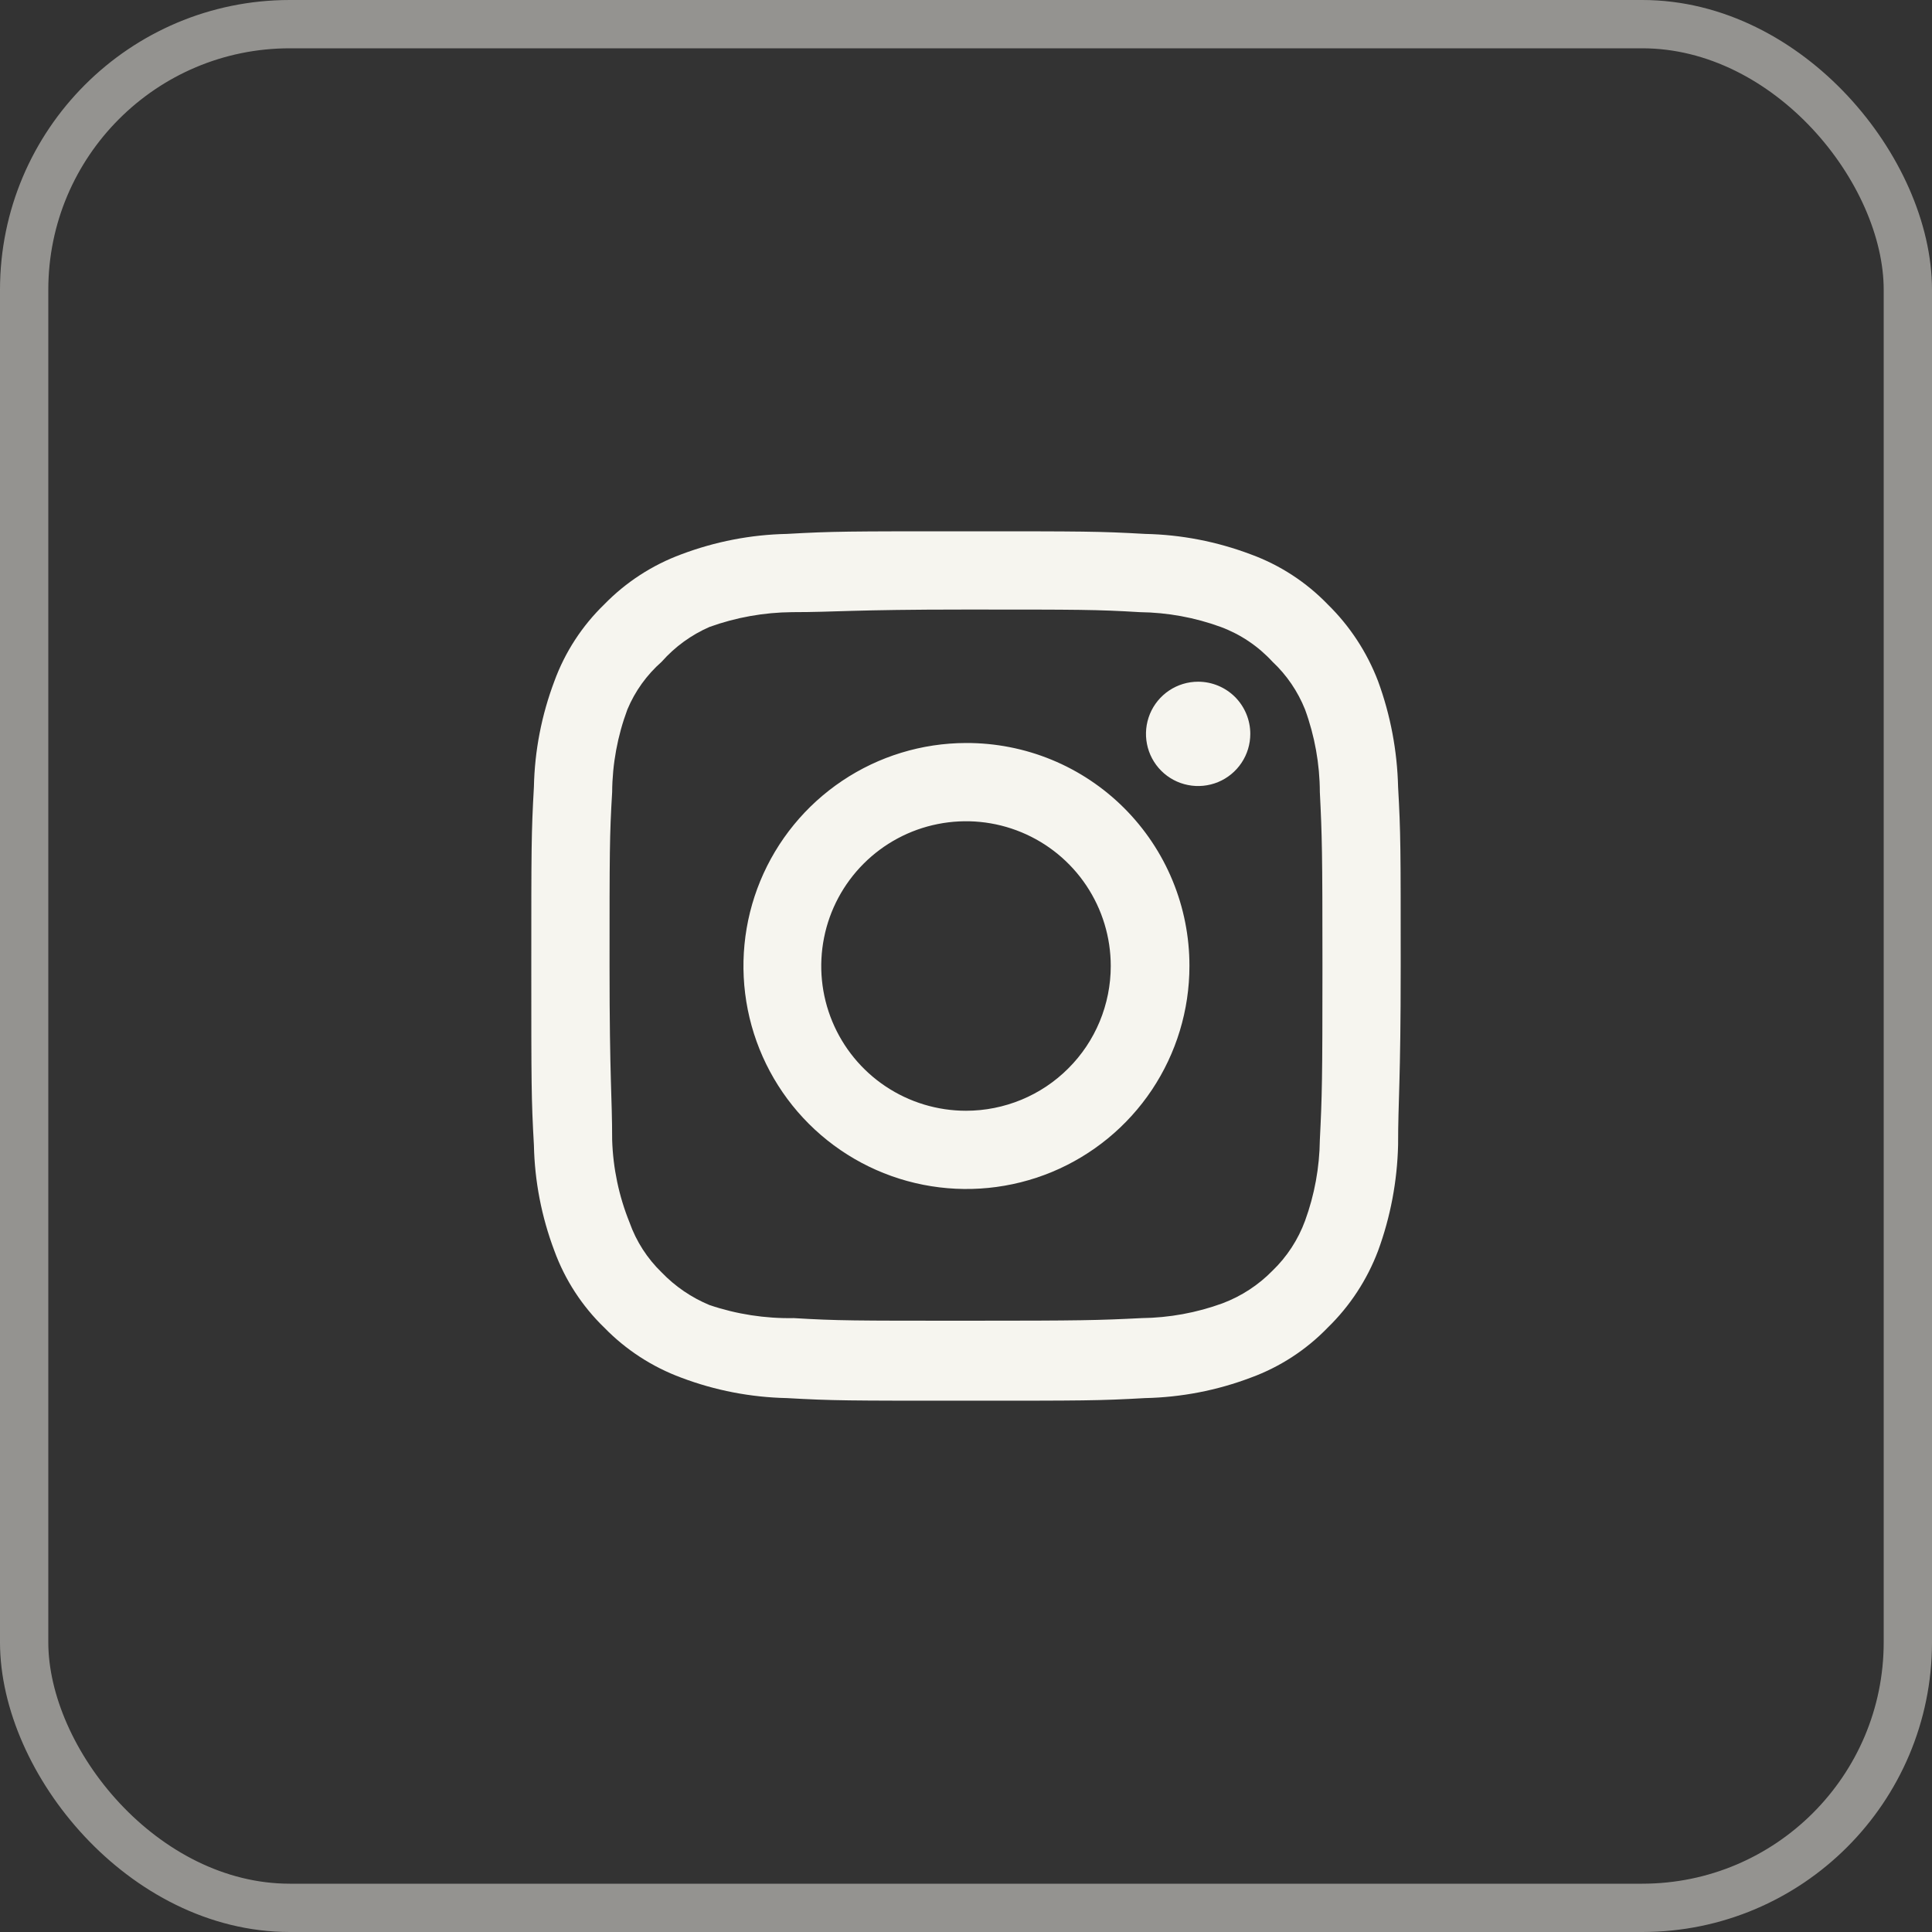 <svg width="40" height="40" viewBox="0 0 40 40" fill="none" xmlns="http://www.w3.org/2000/svg">
<rect x="0" y="0" width="40" height="40" fill="#333333" stroke="none"/>
<rect x="0.5" y="0.5" width="39" height="39" rx="5.5" stroke="#F6F5EF" stroke-opacity="0.5"/>
<path d="M24.806 14.114C24.592 14.114 24.384 14.177 24.206 14.296C24.028 14.415 23.89 14.583 23.808 14.781C23.727 14.978 23.705 15.195 23.747 15.405C23.788 15.614 23.891 15.807 24.042 15.958C24.193 16.109 24.386 16.212 24.595 16.253C24.805 16.295 25.022 16.273 25.219 16.192C25.417 16.11 25.585 15.972 25.704 15.794C25.823 15.616 25.886 15.408 25.886 15.194C25.886 14.908 25.772 14.633 25.57 14.43C25.367 14.228 25.092 14.114 24.806 14.114ZM28.946 16.292C28.928 15.545 28.789 14.806 28.532 14.105C28.303 13.505 27.947 12.961 27.488 12.512C27.042 12.051 26.498 11.697 25.895 11.477C25.195 11.213 24.456 11.069 23.708 11.054C22.754 11 22.448 11 20 11C17.552 11 17.246 11 16.292 11.054C15.544 11.069 14.805 11.213 14.105 11.477C13.504 11.699 12.959 12.053 12.512 12.512C12.051 12.958 11.697 13.502 11.477 14.105C11.213 14.805 11.069 15.544 11.054 16.292C11 17.246 11 17.552 11 20C11 22.448 11 22.754 11.054 23.708C11.069 24.456 11.213 25.195 11.477 25.895C11.697 26.498 12.051 27.042 12.512 27.488C12.959 27.947 13.504 28.301 14.105 28.523C14.805 28.788 15.544 28.93 16.292 28.946C17.246 29 17.552 29 20 29C22.448 29 22.754 29 23.708 28.946C24.456 28.93 25.195 28.788 25.895 28.523C26.498 28.303 27.042 27.949 27.488 27.488C27.949 27.04 28.305 26.496 28.532 25.895C28.789 25.194 28.928 24.455 28.946 23.708C28.946 22.754 29 22.448 29 20C29 17.552 29 17.246 28.946 16.292ZM27.326 23.6C27.319 24.171 27.216 24.737 27.02 25.274C26.876 25.666 26.645 26.02 26.345 26.309C26.053 26.607 25.7 26.837 25.31 26.984C24.773 27.18 24.207 27.283 23.636 27.29C22.736 27.335 22.403 27.344 20.036 27.344C17.669 27.344 17.336 27.344 16.436 27.29C15.843 27.301 15.252 27.21 14.69 27.02C14.317 26.865 13.98 26.636 13.7 26.345C13.401 26.056 13.173 25.702 13.034 25.31C12.814 24.766 12.692 24.187 12.674 23.6C12.674 22.7 12.62 22.367 12.62 20C12.62 17.633 12.62 17.3 12.674 16.4C12.678 15.816 12.785 15.237 12.989 14.69C13.147 14.31 13.391 13.972 13.7 13.7C13.973 13.391 14.311 13.145 14.69 12.98C15.239 12.782 15.817 12.679 16.4 12.674C17.3 12.674 17.633 12.62 20 12.62C22.367 12.62 22.7 12.62 23.6 12.674C24.171 12.681 24.737 12.784 25.274 12.98C25.683 13.132 26.05 13.379 26.345 13.7C26.64 13.976 26.87 14.315 27.02 14.69C27.22 15.238 27.324 15.817 27.326 16.4C27.371 17.3 27.38 17.633 27.38 20C27.38 22.367 27.371 22.7 27.326 23.6ZM20 15.383C19.087 15.385 18.195 15.657 17.437 16.166C16.679 16.674 16.089 17.396 15.741 18.239C15.393 19.083 15.303 20.011 15.482 20.906C15.661 21.801 16.101 22.623 16.747 23.268C17.393 23.913 18.216 24.352 19.112 24.529C20.007 24.706 20.935 24.614 21.778 24.265C22.621 23.915 23.342 23.323 23.849 22.564C24.355 21.805 24.626 20.913 24.626 20C24.627 19.393 24.508 18.791 24.276 18.23C24.044 17.668 23.703 17.159 23.273 16.729C22.843 16.3 22.333 15.96 21.771 15.729C21.209 15.498 20.607 15.381 20 15.383ZM20 22.997C19.407 22.997 18.828 22.821 18.335 22.492C17.842 22.163 17.458 21.695 17.231 21.147C17.004 20.599 16.945 19.997 17.061 19.415C17.176 18.834 17.462 18.3 17.881 17.881C18.3 17.462 18.834 17.176 19.415 17.061C19.997 16.945 20.599 17.004 21.147 17.231C21.695 17.458 22.163 17.842 22.492 18.335C22.821 18.828 22.997 19.407 22.997 20C22.997 20.394 22.919 20.783 22.769 21.147C22.618 21.511 22.398 21.841 22.119 22.119C21.841 22.398 21.511 22.618 21.147 22.769C20.783 22.919 20.394 22.997 20 22.997Z" fill="#F6F5EF"/>
</svg>
